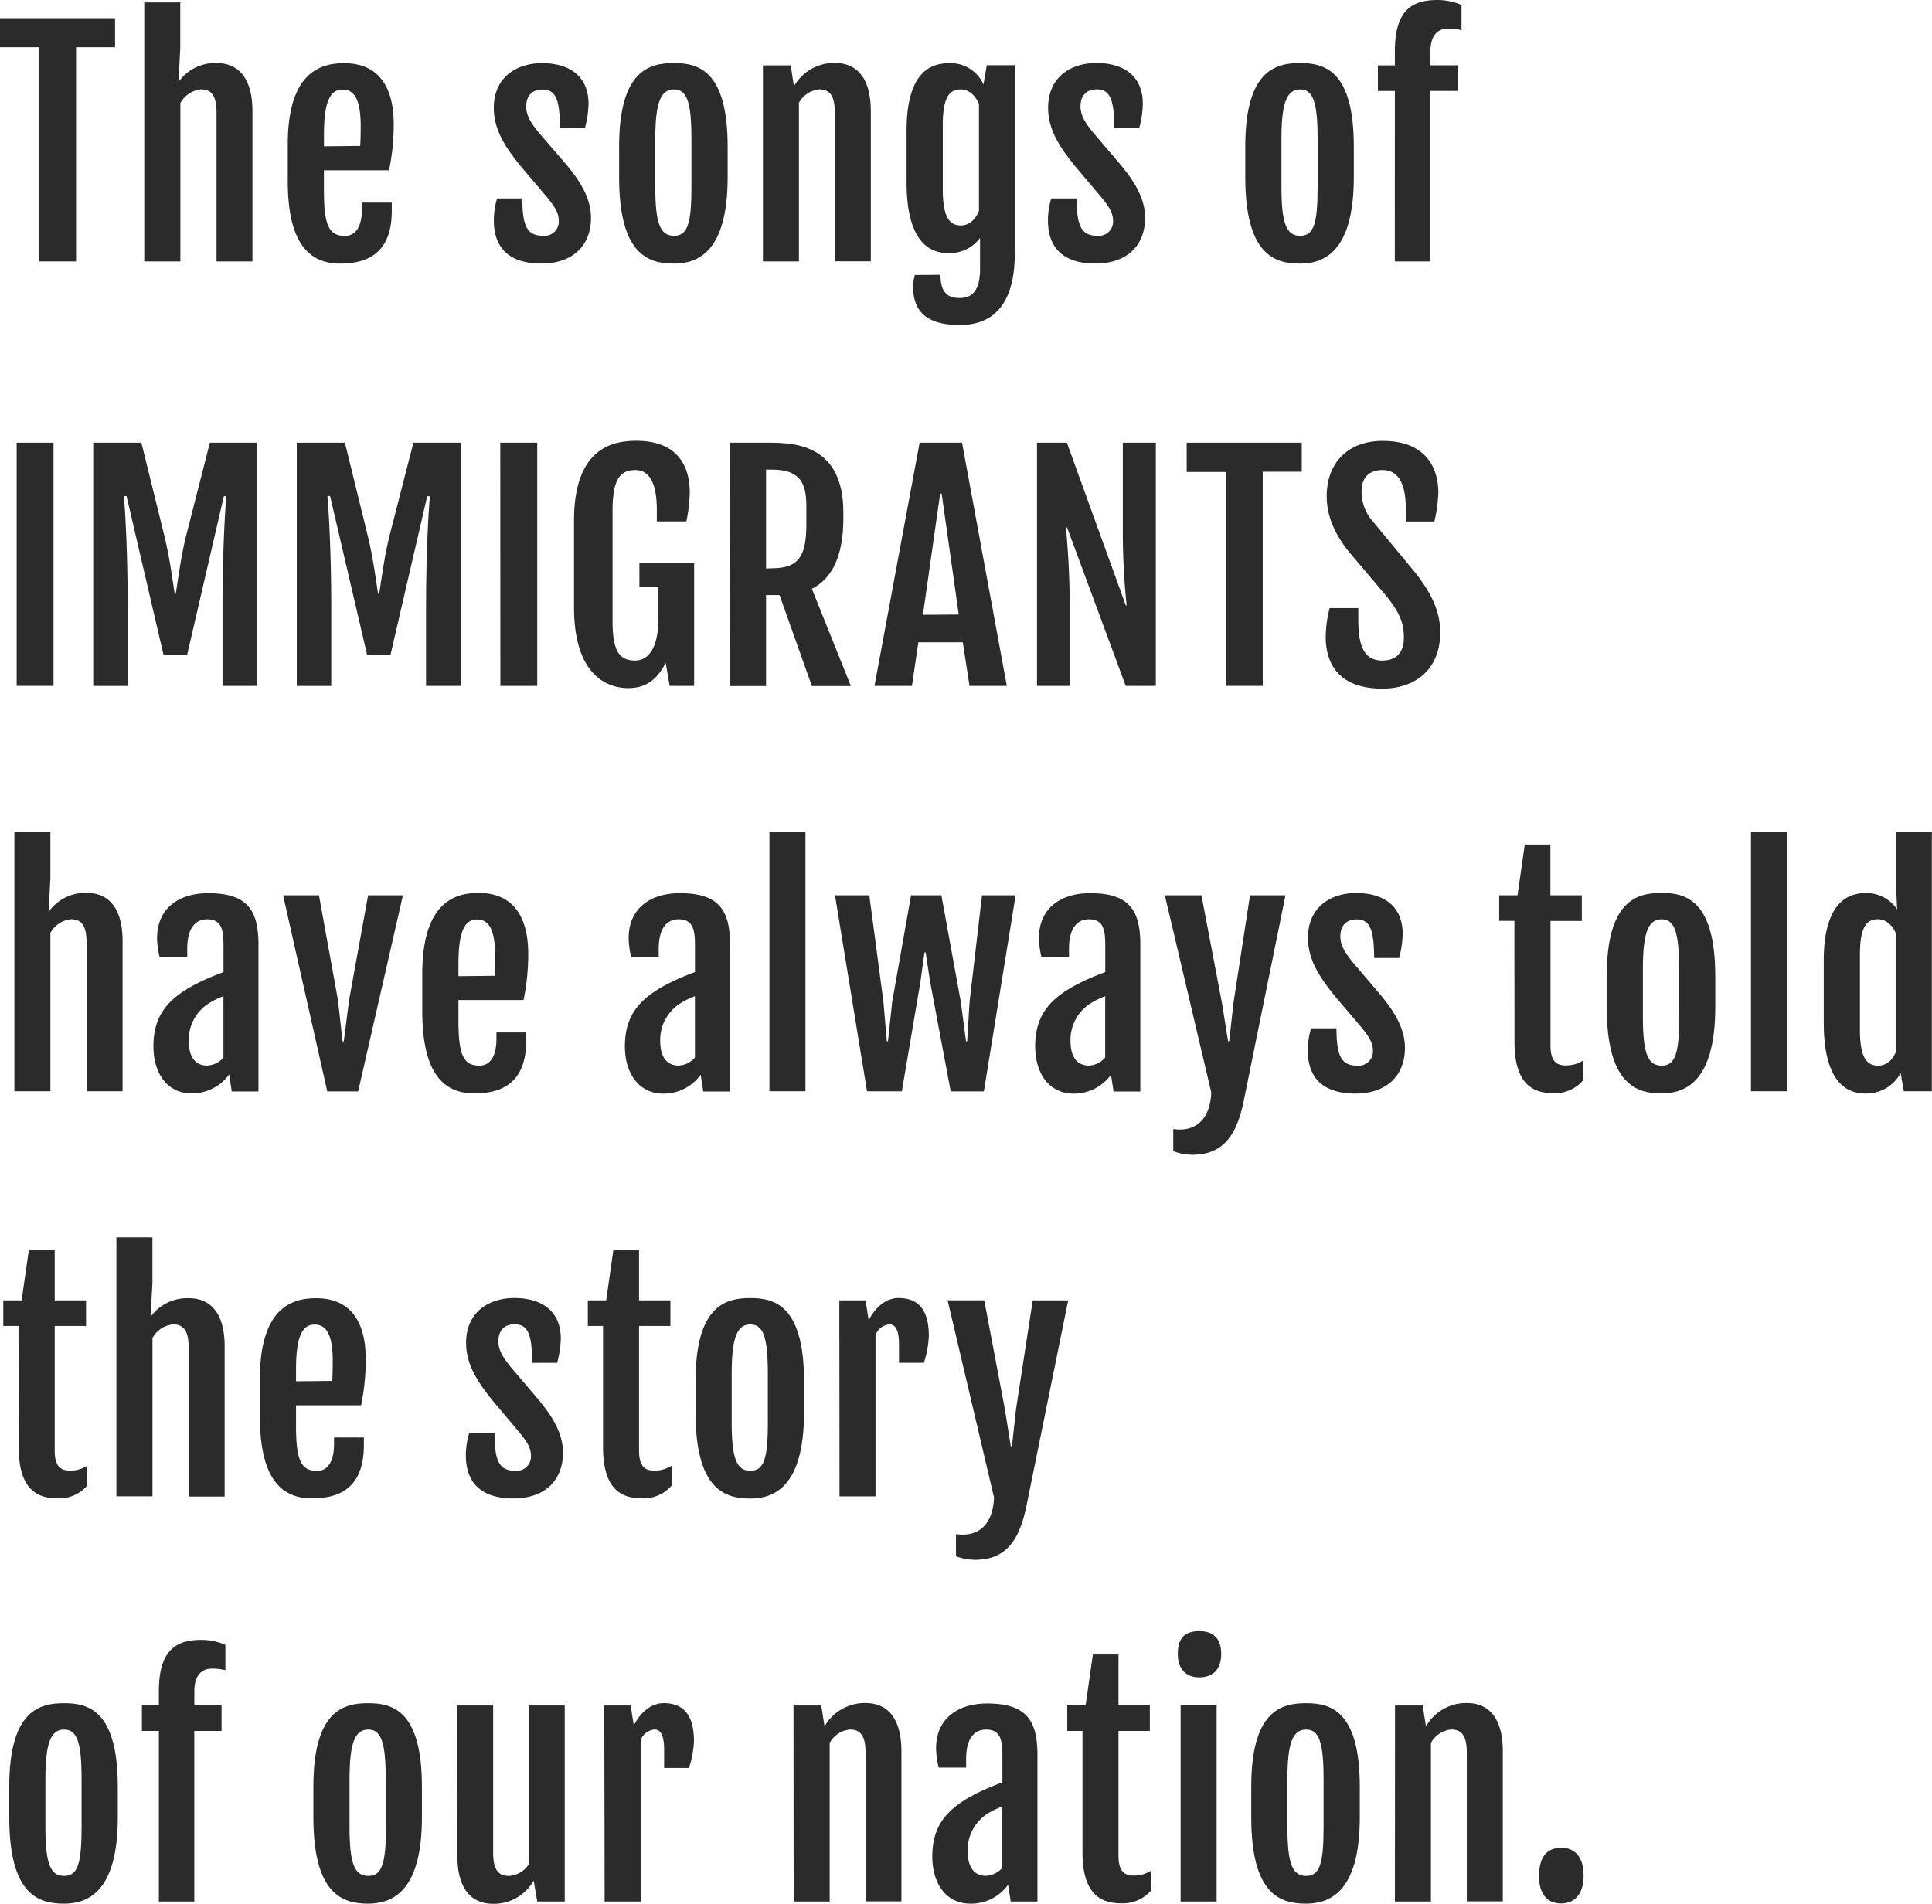 <svg xmlns="http://www.w3.org/2000/svg" viewBox="0 0 388.39 382.75"><defs><style>.cls-1{fill:#2b2b2b;}</style></defs><title>Asset 11</title><g id="Layer_2" data-name="Layer 2"><g id="Layer_1-2" data-name="Layer 1"><path class="cls-1" d="M7.87,9.5H0V3.66H23.13V9.5H15.29V52.56H7.87Z"/><path class="cls-1" d="M29,.49h7.24V9.76l-.37,6.76a9,9,0,0,1,7.67-3.84c4.58,0,7.21,3.26,7.21,9.68v30.2H43.53V22.61c0-3.46-1.09-4.64-3.15-4.64a5.34,5.34,0,0,0-4.12,2.75V52.56H29Z"/><path class="cls-1" d="M57.85,36.41V29c0-15.06,7.19-16.29,11.37-16.29,5.21,0,9.93,2.81,9.93,12.31a45,45,0,0,1-.94,9.22H65.12v4c0,6.87.92,9.19,4.21,9.19,1.77,0,3.43-1.29,3.43-5.44V40.73h6v1.52C78.81,49.72,75.14,53,68.39,53S57.85,48.15,57.85,36.41ZM72.4,29.34c.09-.83.11-3,.11-4,0-5.21-1.23-7.33-3.63-7.33s-3.75,2.18-3.75,9v2.41Z"/><path class="cls-1" d="M99.93,39.9H105c0,5.73,1.06,7.5,4.21,7.5a2.86,2.86,0,0,0,3.12-3c0-1.69-.92-3-2.46-4.87l-5.3-6.24c-2.75-3.46-5.3-7-5.3-11.59,0-6.13,4.52-9,9.68-9,5.7,0,9.36,2.75,9.36,8.19a20.34,20.34,0,0,1-.72,4.87h-5c-.09-5.18-.6-7.76-3.52-7.76-2.52,0-3.29,1.74-3.29,3.41,0,1.83.95,3.26,2.4,5.1L114,33.26c1.66,2.09,4.81,5.9,4.81,10.51,0,5.56-3.61,9.22-10,9.22-5.3,0-9.53-2.18-9.53-8.67A15.15,15.15,0,0,1,99.93,39.9Z"/><path class="cls-1" d="M124.46,35.64V29.46c0-15.32,6.1-16.78,11-16.78,4.72,0,10.82,1.26,10.82,16.78v6.18C146.28,51,140,53,135.43,53,130.39,53,124.46,51.21,124.46,35.64ZM139,37.58v-9.7c0-7.38-.92-9.9-3.52-9.9s-3.75,2.52-3.75,9.9v9.7c0,7.39,1,9.82,3.75,9.82S139,45,139,37.58Z"/><path class="cls-1" d="M153.37,13.14h5.58l.66,4.21v0a9.28,9.28,0,0,1,8.24-4.69c4.58,0,7.21,3.26,7.21,9.68v30.2h-7.24V22.61c0-3.46-1.09-4.64-3.15-4.64a5.24,5.24,0,0,0-4.06,2.69V52.56h-7.24Z"/><path class="cls-1" d="M189.07,55.25c0,3.38,1.26,4.67,3.86,4.67,2.15,0,4.09-1.06,4.09-5.87V47.83a7.61,7.61,0,0,1-6.3,3.06c-2.66,0-8.47-.86-8.47-14.25V26.28c0-12.82,5.78-13.57,8.65-13.57A7.19,7.19,0,0,1,197.71,17l.66-3.89H204V51c0,8.79-3.29,14.34-11,14.34-5.21,0-9.45-1.55-9.45-7.76a9.11,9.11,0,0,1,.37-2.29Zm7.73-12.82V20.87c-.71-1.57-1.92-2.89-3.63-2.89-2.12,0-3.64,1.23-3.64,7.13v13c0,5.87,1.55,7.22,3.66,7.22C195.08,45.29,196.17,43.88,196.8,42.42Z"/><path class="cls-1" d="M211.33,39.9h5.1c0,5.73,1.06,7.5,4.21,7.5a2.86,2.86,0,0,0,3.12-3c0-1.69-.92-3-2.46-4.87L216,33.26c-2.75-3.46-5.3-7-5.3-11.59,0-6.13,4.52-9,9.68-9,5.7,0,9.36,2.75,9.36,8.19a20.34,20.34,0,0,1-.72,4.87h-5c-.09-5.18-.6-7.76-3.52-7.76-2.52,0-3.29,1.74-3.29,3.41,0,1.83.95,3.26,2.4,5.1l5.78,6.78c1.66,2.09,4.81,5.9,4.81,10.51,0,5.56-3.61,9.22-10,9.22-5.3,0-9.53-2.18-9.53-8.67A15.15,15.15,0,0,1,211.33,39.9Z"/><path class="cls-1" d="M250.34,35.64V29.46c0-15.32,6.1-16.78,11-16.78,4.72,0,10.82,1.26,10.82,16.78v6.18C272.15,51,265.86,53,261.3,53,256.26,53,250.34,51.21,250.34,35.64Zm14.54,1.94v-9.7c0-7.38-.92-9.9-3.52-9.9s-3.75,2.52-3.75,9.9v9.7c0,7.39,1,9.82,3.75,9.82S264.88,45,264.88,37.58Z"/><path class="cls-1" d="M280.41,18.29H277V13.14h3.41V10.31C280.41,1.74,284.16,0,289,0a12.24,12.24,0,0,1,4.81,1V6.07a11,11,0,0,0-2.69-.32c-1.89,0-3.55,1.12-3.55,4.55v2.83H293v5.15h-5.47V52.56h-7.13Z"/><path class="cls-1" d="M3.35,89h7.41v48.89H3.35Z"/><path class="cls-1" d="M18.74,89h9.68L33.11,108c1,4.18,1.49,8,2,11.36h.23c.52-3.32,1-7.18,2-11.36L42.19,89h9.47v48.89H44.73V121.77c0-9.93.46-18.61.77-22H45l-7.39,31.92H32.88L25.44,99.73h-.54c.32,3.44.77,12.11.77,22v16.17H18.74Z"/><path class="cls-1" d="M59.66,89h9.68L74,108c1,4.18,1.49,8,2,11.36h.23c.52-3.32,1-7.18,2-11.36L83.11,89h9.48v48.89H85.65V121.77c0-9.93.46-18.61.77-22h-.54L78.5,131.65H73.8L66.36,99.73h-.54c.32,3.44.77,12.11.77,22v16.17H59.66Z"/><path class="cls-1" d="M100.57,89H108v48.89h-7.41Z"/><path class="cls-1" d="M115.39,122V104.71c0-14.74,7.87-16.09,12.54-16.09,7.93,0,10.73,4.69,10.73,10.36a29.36,29.36,0,0,1-.69,5.84h-5.93V102.5c0-5.35-1.49-8-4.32-8-3.12,0-4.58,1.94-4.58,8.21v22.16c0,6.07,1.4,7.93,4.52,7.93,3.29,0,4.69-3.64,4.69-8.33V118h-3.81v-4.87h11v24.76h-4.92l-.8-4.64c-1.86,3.64-4.21,5.09-7.53,5.09S115.39,136.71,115.39,122Z"/><path class="cls-1" d="M146.71,89h8c5.52,0,14.83.69,14.83,14v1.23c0,7.42-2.2,12.08-6.33,14.14l7.84,19.55h-7.84l-6.5-18.29H154v18.29h-7.27Zm8.39,25.25c5.21,0,7-2.12,7-8.7v-3.87c0-5-1.63-7.27-7-7.27H154V114.3Z"/><path class="cls-1" d="M184.87,89h8.53l9,48.89h-7.5l-1.35-8.76h-8.93l-1.29,8.76h-7.53Zm7.87,34.55L189.3,99.24H189l-3.46,24.36Z"/><path class="cls-1" d="M208.47,89h6l11.85,32.72h.17a142.44,142.44,0,0,1-.77-14.89V89h6.64v48.89H226.3l-11.79-31.86h-.23a174.55,174.55,0,0,1,.77,17.49v14.37h-6.58Z"/><path class="cls-1" d="M246.43,94.89h-7.87V89h23.13v5.84h-7.84v43.05h-7.42Z"/><path class="cls-1" d="M267.3,122.26h5.76v2.38c0,5.27,1.2,8.16,4.81,8.16,2.81,0,4.35-1.6,4.35-4.55s-.72-4.87-3.44-8.33L271,110.72c-2.72-3.49-4.29-7-4.29-11,0-6.5,4.12-11.08,11.25-11.08,8.65,0,11.19,5.41,11.19,10.36a29.53,29.53,0,0,1-.8,5.84h-5.73V102.5c0-5.15-1.4-8-4.75-8-2.78,0-4.15,1.69-4.15,4.26a9,9,0,0,0,2.32,6.13l8.62,10.42c3.15,4.09,4.87,7.64,4.87,11.85,0,6.93-4.49,11.28-11.65,11.28-8.85,0-11.37-5.15-11.37-10.36A23.26,23.26,0,0,1,267.3,122.26Z"/><path class="cls-1" d="M2.89,167.32h7.24v9.27l-.37,6.76a9,9,0,0,1,7.67-3.84c4.58,0,7.21,3.26,7.21,9.68v30.2H17.4V189.45c0-3.46-1.09-4.64-3.15-4.64a5.34,5.34,0,0,0-4.12,2.75v31.83H2.89Z"/><path class="cls-1" d="M30.84,210.35c0-6.47,3.21-9.88,9.22-12.85,1.43-.72,3.46-1.55,4.87-2.06v-5.21c0-3.06-.23-5.41-3.29-5.41-2.06,0-4,1.4-4,5.92v1.72H32.1a16.78,16.78,0,0,1-.52-3.89c0-5.87,4.27-9,10.28-9,7.84,0,10.1,3.38,10.1,10.36v29.51H46.59L46.07,216a9.16,9.16,0,0,1-7.61,3.81C33.59,219.82,30.84,215.73,30.84,210.35Zm14.08,2.26V200.27a17.76,17.76,0,0,0-2.83,1.38,8.69,8.69,0,0,0-4.15,7.58c0,3,1.12,5,3.72,5A4.63,4.63,0,0,0,44.93,212.61Z"/><path class="cls-1" d="M56.91,180h7.21l3.81,21,.94,8.39h.23l1.09-8.39L74,180h7l-9,39.42H65.79Z"/><path class="cls-1" d="M84.89,203.25v-7.44c0-15.06,7.19-16.29,11.37-16.29,5.21,0,9.93,2.81,9.93,12.31a45,45,0,0,1-.94,9.22H92.16v4c0,6.87.92,9.19,4.21,9.19,1.77,0,3.43-1.29,3.43-5.44v-1.23h6v1.52c0,7.47-3.66,10.74-10.42,10.74S84.89,215,84.89,203.25Zm14.54-7.07c.09-.83.11-3,.11-4,0-5.21-1.23-7.33-3.63-7.33s-3.75,2.18-3.75,9v2.41Z"/><path class="cls-1" d="M125.62,210.35c0-6.47,3.21-9.88,9.22-12.85,1.43-.72,3.46-1.55,4.87-2.06v-5.21c0-3.06-.23-5.41-3.29-5.41-2.06,0-4,1.4-4,5.92v1.72h-5.52a16.77,16.77,0,0,1-.52-3.89c0-5.87,4.27-9,10.28-9,7.84,0,10.1,3.38,10.1,10.36v29.51h-5.38l-.52-3.38a9.16,9.16,0,0,1-7.61,3.81C128.37,219.82,125.62,215.73,125.62,210.35Zm14.08,2.26V200.27a17.76,17.76,0,0,0-2.83,1.38,8.69,8.69,0,0,0-4.15,7.58c0,3,1.12,5,3.72,5A4.63,4.63,0,0,0,139.7,212.61Z"/><path class="cls-1" d="M154.68,167.32h7.24v52.07h-7.24Z"/><path class="cls-1" d="M167.86,180h6.9l2.83,21.35.69,8h.23l.86-8L183.15,180h6.1l3.89,21.35,1.06,8h.23l.49-8L197.41,180h6.76l-6.38,39.42h-6.67L187,197.47l-.92-6h-.23l-.83,6-3.72,21.93h-7Z"/><path class="cls-1" d="M208.1,210.35c0-6.47,3.21-9.88,9.22-12.85,1.43-.72,3.46-1.55,4.87-2.06v-5.21c0-3.06-.23-5.41-3.29-5.41-2.06,0-4,1.4-4,5.92v1.72h-5.52a16.78,16.78,0,0,1-.52-3.89c0-5.87,4.27-9,10.28-9,7.84,0,10.1,3.38,10.1,10.36v29.51h-5.38l-.52-3.38a9.16,9.16,0,0,1-7.61,3.81C210.85,219.82,208.1,215.73,208.1,210.35Zm14.08,2.26V200.27a17.76,17.76,0,0,0-2.83,1.38,8.69,8.69,0,0,0-4.15,7.58c0,3,1.12,5,3.72,5A4.63,4.63,0,0,0,222.18,212.61Z"/><path class="cls-1" d="M243.5,219.62,234.17,180h7.36l4.15,21.81,1.2,7.53h.23l.83-7.53L251.29,180h7.13l-8.3,40.88c-1.46,7.56-4.32,11.28-10.45,11.28a11,11,0,0,1-3.81-.72l0-4.44C240.26,227.61,243.27,225.2,243.5,219.62Z"/><path class="cls-1" d="M263.57,206.74h5.1c0,5.73,1.06,7.5,4.21,7.5a2.86,2.86,0,0,0,3.12-3c0-1.69-.92-3-2.46-4.87l-5.3-6.24c-2.75-3.46-5.3-7-5.3-11.59,0-6.13,4.52-9,9.68-9,5.7,0,9.36,2.75,9.36,8.19a20.34,20.34,0,0,1-.72,4.87h-5c-.09-5.18-.6-7.76-3.52-7.76-2.52,0-3.29,1.74-3.29,3.41,0,1.83.95,3.26,2.4,5.1l5.78,6.78c1.66,2.09,4.81,5.9,4.81,10.51,0,5.56-3.61,9.22-10,9.22-5.3,0-9.53-2.18-9.53-8.67A15.15,15.15,0,0,1,263.57,206.74Z"/><path class="cls-1" d="M304.44,185.13h-3.06V180h3.69l1.46-10.22h5.15V180H318v5.15h-6.3V210.2c0,3.44,1.43,4,3.12,4a6.21,6.21,0,0,0,3.43-1v4a7.44,7.44,0,0,1-6,2.58c-4,0-7.79-1.72-7.79-10.28Z"/><path class="cls-1" d="M323,202.48v-6.18c0-15.32,6.1-16.78,11-16.78,4.72,0,10.82,1.26,10.82,16.78v6.18c0,15.32-6.3,17.35-10.85,17.35C329,219.82,323,218,323,202.48Zm14.54,1.94v-9.7c0-7.38-.92-9.9-3.52-9.9s-3.75,2.52-3.75,9.9v9.7c0,7.39,1,9.82,3.75,9.82S337.58,211.81,337.58,204.42Z"/><path class="cls-1" d="M352,167.32h7.24v52.07H352Z"/><path class="cls-1" d="M366.63,205.63V193.11c0-13.25,6.33-13.57,8.65-13.57a7.47,7.47,0,0,1,6.1,3.29l0,0-.23-5V167.32h7.21v52.07h-5.64l-.63-3.66a7.82,7.82,0,0,1-7,4.12C372.44,219.85,366.63,219,366.63,205.63Zm14.54,5.78V187.7c-.71-1.57-1.92-2.89-3.63-2.89-2.12,0-3.64,1.23-3.64,7.13v15.12c0,5.87,1.55,7.18,3.66,7.18C379.46,214.24,380.55,212.87,381.18,211.41Z"/><path class="cls-1" d="M3.72,266.58H.66v-5.15H4.35l1.46-10.22H11v10.22h6.3v5.15H11v25.08c0,3.43,1.43,4,3.12,4a6.21,6.21,0,0,0,3.43-1v4a7.44,7.44,0,0,1-6,2.58c-4,0-7.79-1.72-7.79-10.27Z"/><path class="cls-1" d="M23.4,248.77h7.24V258l-.37,6.75A9.05,9.05,0,0,1,37.95,261c4.58,0,7.21,3.26,7.21,9.68v30.2H37.92V270.9c0-3.46-1.09-4.64-3.15-4.64A5.33,5.33,0,0,0,30.65,269v31.83H23.4Z"/><path class="cls-1" d="M52.24,284.7v-7.44C52.24,262.2,59.42,261,63.6,261c5.21,0,9.93,2.81,9.93,12.31a45,45,0,0,1-.94,9.22H59.51v4c0,6.87.92,9.19,4.21,9.19,1.77,0,3.43-1.29,3.43-5.44V289h6v1.52c0,7.47-3.66,10.73-10.42,10.73S52.24,296.43,52.24,284.7Zm14.54-7.07c.09-.83.11-3,.11-4,0-5.21-1.23-7.33-3.63-7.33s-3.75,2.18-3.75,9v2.4Z"/><path class="cls-1" d="M94.31,288.19h5.1c0,5.72,1.06,7.5,4.21,7.5a2.86,2.86,0,0,0,3.12-3c0-1.69-.92-3-2.46-4.87L99,281.55c-2.75-3.46-5.3-7-5.3-11.59,0-6.12,4.52-9,9.68-9,5.7,0,9.36,2.75,9.36,8.19A20.38,20.38,0,0,1,112,274h-5c-.09-5.18-.6-7.76-3.52-7.76-2.52,0-3.29,1.75-3.29,3.41,0,1.83.95,3.26,2.4,5.09l5.78,6.79c1.66,2.09,4.81,5.9,4.81,10.51,0,5.55-3.61,9.22-10,9.22-5.3,0-9.53-2.18-9.53-8.67A15.13,15.13,0,0,1,94.31,288.19Z"/><path class="cls-1" d="M121.23,266.58h-3.06v-5.15h3.69l1.46-10.22h5.15v10.22h6.3v5.15h-6.3v25.08c0,3.43,1.43,4,3.12,4a6.21,6.21,0,0,0,3.43-1v4a7.44,7.44,0,0,1-6,2.58c-4,0-7.79-1.72-7.79-10.27Z"/><path class="cls-1" d="M139.82,283.93v-6.18c0-15.32,6.1-16.78,11-16.78,4.72,0,10.82,1.26,10.82,16.78v6.18c0,15.32-6.3,17.35-10.85,17.35C145.75,301.27,139.82,299.5,139.82,283.93Zm14.54,1.95v-9.7c0-7.39-.92-9.91-3.52-9.91s-3.75,2.52-3.75,9.91v9.7c0,7.38,1,9.82,3.75,9.82S154.37,293.26,154.37,285.87Z"/><path class="cls-1" d="M168.73,261.43H174l.63,4c1.57-3,3.78-4.47,6-4.47,4.15,0,6.1,2.58,6.1,7.67a20.48,20.48,0,0,1-1,5.36h-5v-3.66c0-3.18-.86-4.07-1.92-4.07a3.3,3.3,0,0,0-2.8,2.12v32.46h-7.24Z"/><path class="cls-1" d="M199.83,301.07l-9.33-39.65h7.36L202,283.24l1.2,7.53h.23l.83-7.53,3.35-21.81h7.13l-8.3,40.88c-1.46,7.56-4.32,11.28-10.45,11.28a11,11,0,0,1-3.81-.71l0-4.44C196.6,309.06,199.6,306.66,199.83,301.07Z"/><path class="cls-1" d="M1.86,365.38v-6.18c0-15.32,6.1-16.78,11-16.78,4.72,0,10.82,1.26,10.82,16.78v6.18c0,15.32-6.3,17.35-10.85,17.35C7.79,382.72,1.86,381,1.86,365.38Zm14.54,1.95v-9.7c0-7.39-.92-9.91-3.52-9.91s-3.75,2.52-3.75,9.91v9.7c0,7.38,1,9.82,3.75,9.82S16.4,374.71,16.4,367.32Z"/><path class="cls-1" d="M31.94,348H28.53v-5.15h3.41V340c0-8.56,3.75-10.31,8.56-10.31a12.24,12.24,0,0,1,4.81,1v5.1a10.92,10.92,0,0,0-2.69-.32c-1.89,0-3.55,1.11-3.55,4.55v2.83h5.47V348H39.06V382.3H31.94Z"/><path class="cls-1" d="M63,365.38v-6.18c0-15.32,6.1-16.78,11-16.78,4.72,0,10.82,1.26,10.82,16.78v6.18c0,15.32-6.3,17.35-10.85,17.35C69,382.72,63,381,63,365.38Zm14.54,1.95v-9.7c0-7.39-.92-9.91-3.52-9.91s-3.75,2.52-3.75,9.91v9.7c0,7.38,1,9.82,3.75,9.82S77.59,374.71,77.59,367.32Z"/><path class="cls-1" d="M91.9,342.88h7.24v29.63c0,3.46,1.09,4.64,3.15,4.64a5.1,5.1,0,0,0,4-2.32V342.88h7.24V382.3H108l-.72-4.21h0a9.14,9.14,0,0,1-8.13,4.67c-4.58,0-7.21-3.23-7.21-9.68Z"/><path class="cls-1" d="M121.48,342.88h5.3l.63,4c1.57-3,3.78-4.47,6-4.47,4.15,0,6.1,2.58,6.1,7.67a20.48,20.48,0,0,1-1,5.36h-5v-3.66c0-3.18-.86-4.07-1.92-4.07a3.3,3.3,0,0,0-2.8,2.12V382.3h-7.24Z"/><path class="cls-1" d="M159.52,342.88h5.58l.66,4.21v0a9.28,9.28,0,0,1,8.24-4.7c4.58,0,7.21,3.26,7.21,9.68v30.2H174V352.35c0-3.46-1.09-4.64-3.15-4.64a5.24,5.24,0,0,0-4.06,2.69V382.3h-7.24Z"/><path class="cls-1" d="M187.42,373.25c0-6.47,3.21-9.88,9.22-12.85,1.43-.71,3.46-1.55,4.87-2.06v-5.21c0-3.06-.23-5.41-3.29-5.41-2.06,0-4,1.4-4,5.93v1.72h-5.52a16.77,16.77,0,0,1-.52-3.89c0-5.87,4.27-9,10.28-9,7.84,0,10.1,3.38,10.1,10.36V382.3h-5.38l-.52-3.38a9.15,9.15,0,0,1-7.61,3.81C190.16,382.72,187.42,378.63,187.42,373.25Zm14.08,2.26V363.17a17.72,17.72,0,0,0-2.83,1.37,8.7,8.7,0,0,0-4.15,7.59c0,3,1.12,5,3.72,5A4.63,4.63,0,0,0,201.5,375.51Z"/><path class="cls-1" d="M217.61,348h-3.06v-5.15h3.69l1.46-10.22h5.15v10.22h6.3V348h-6.3v25.08c0,3.43,1.43,4,3.12,4a6.21,6.21,0,0,0,3.43-1v4a7.44,7.44,0,0,1-6,2.58c-4,0-7.79-1.72-7.79-10.27Z"/><path class="cls-1" d="M236.77,332.51c0-3.41,1.63-4.58,4.35-4.58s4.38,1.4,4.38,4.58c0,3-1.57,4.72-4.41,4.72C238.43,337.24,236.77,335.58,236.77,332.51Zm.57,10.36h7.24V382.3h-7.24Z"/><path class="cls-1" d="M251.54,365.38v-6.18c0-15.32,6.1-16.78,11-16.78,4.72,0,10.82,1.26,10.82,16.78v6.18c0,15.32-6.3,17.35-10.85,17.35C257.46,382.72,251.54,381,251.54,365.38Zm14.54,1.95v-9.7c0-7.39-.92-9.91-3.52-9.91s-3.75,2.52-3.75,9.91v9.7c0,7.38,1,9.82,3.75,9.82S266.08,374.71,266.08,367.32Z"/><path class="cls-1" d="M280.44,342.88H286l.66,4.21v0a9.28,9.28,0,0,1,8.24-4.7c4.58,0,7.21,3.26,7.21,9.68v30.2h-7.24V352.35c0-3.46-1.09-4.64-3.15-4.64a5.24,5.24,0,0,0-4.06,2.69V382.3h-7.24Z"/><path class="cls-1" d="M313.86,371.5c2.83,0,4.49,1.86,4.49,5.67,0,3.49-1.69,5.52-4.52,5.52s-4.44-1.92-4.44-5.52C309.4,373.14,311.12,371.5,313.86,371.5Z"/></g></g></svg>
